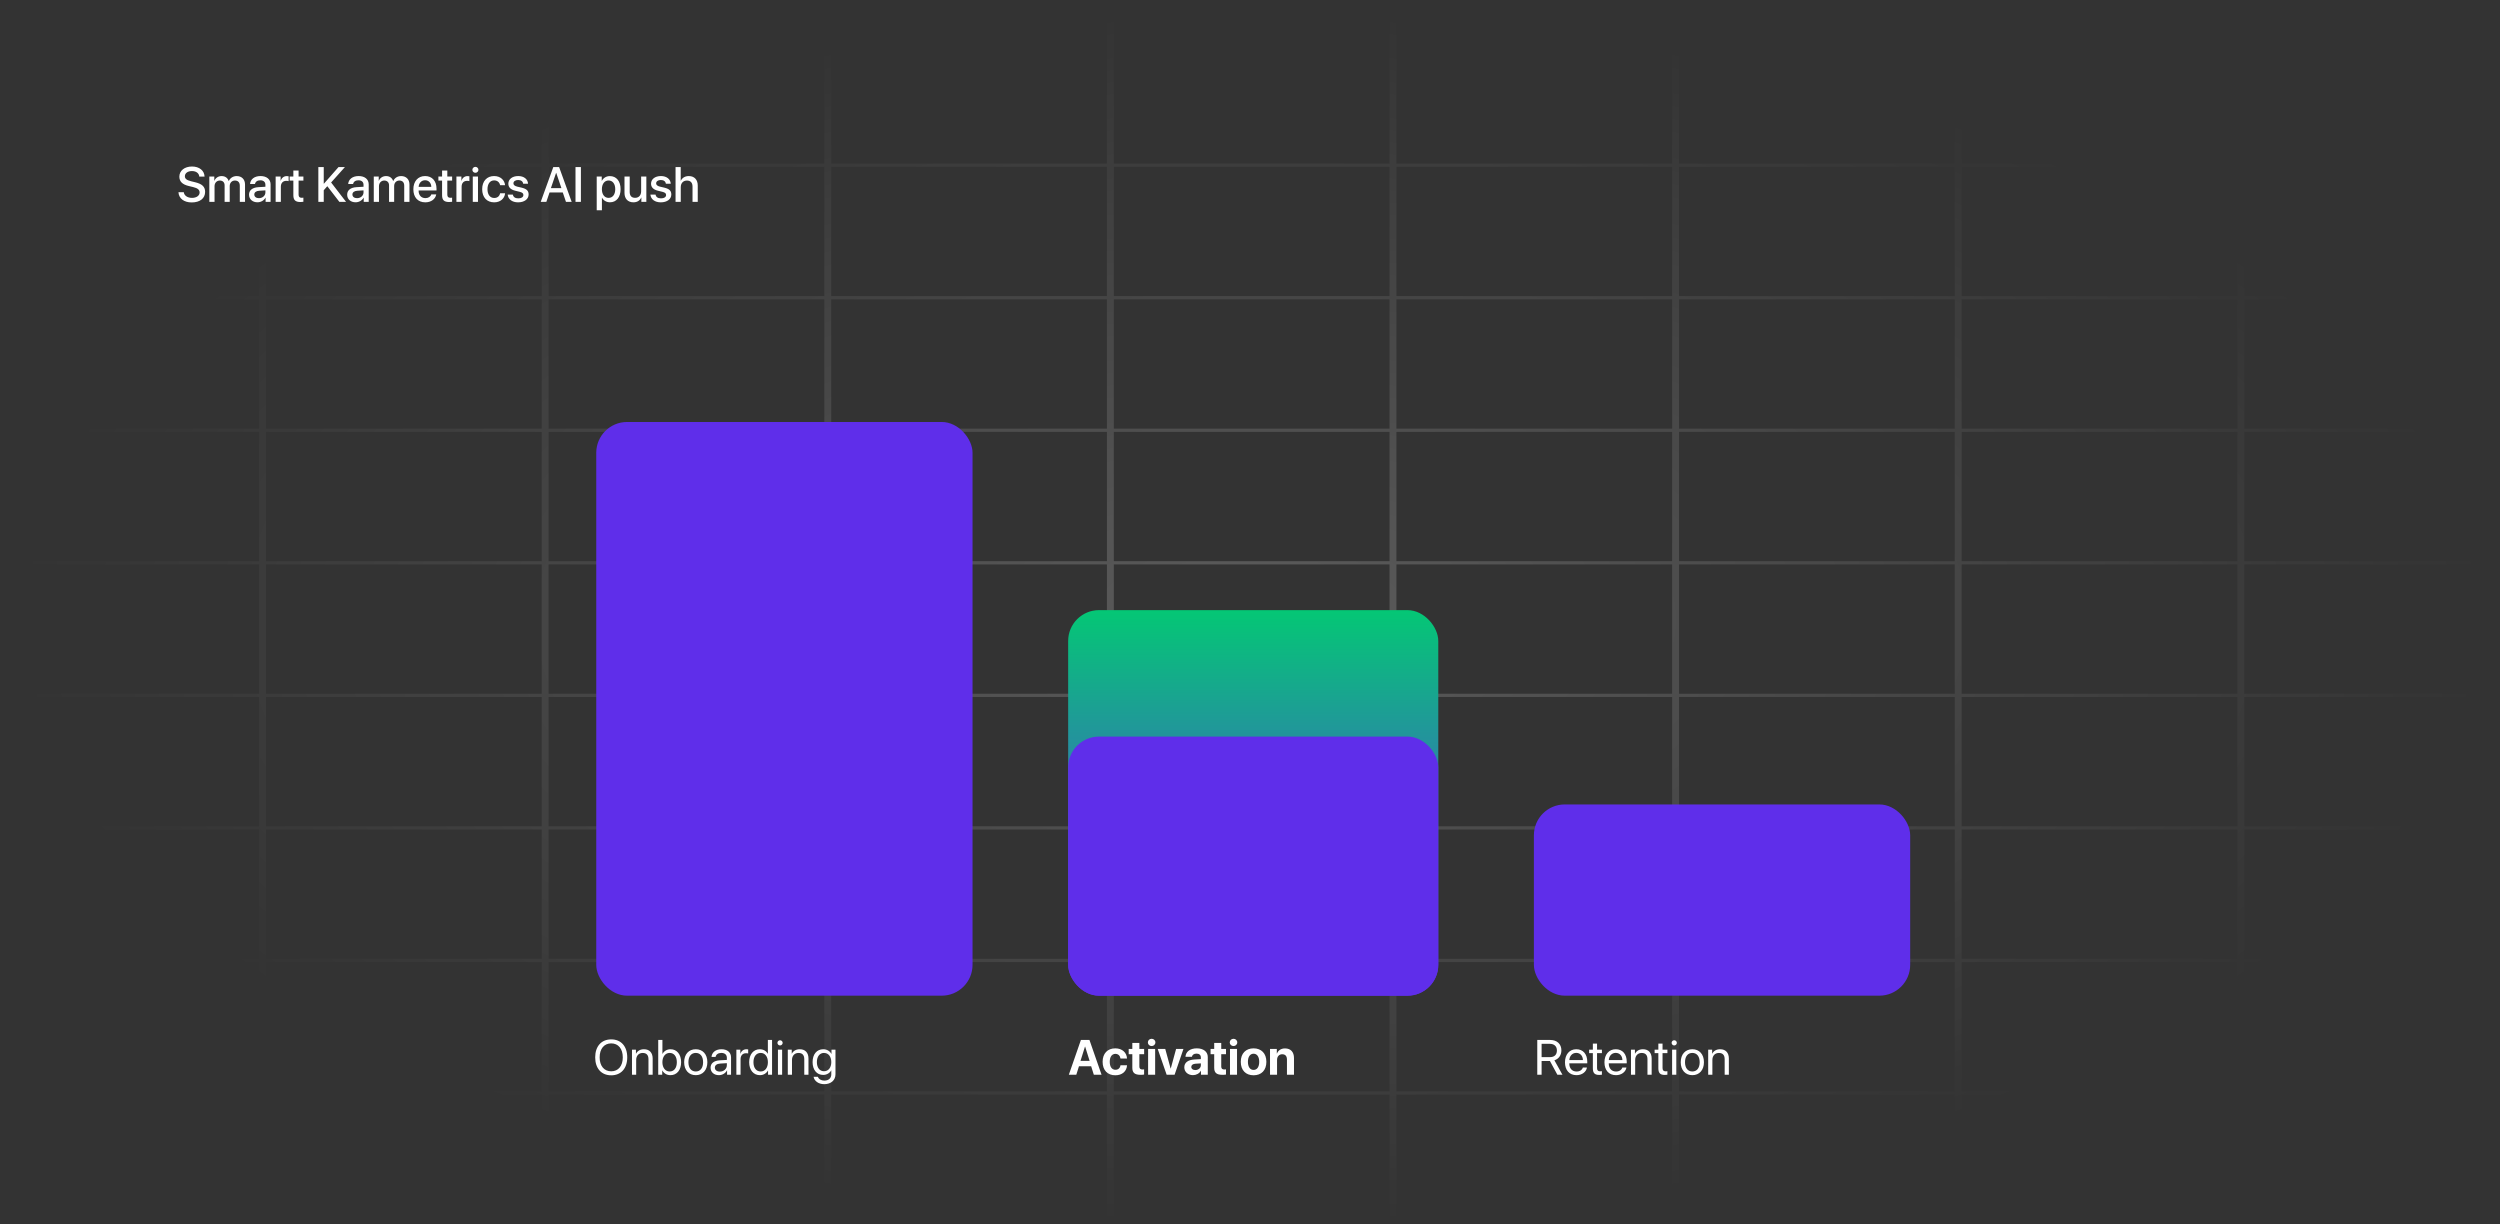 <svg width="674" height="330" viewBox="0 0 674 330" fill="none" xmlns="http://www.w3.org/2000/svg">
<rect x="0" y="0" width="674" height="330" fill="#333333" stroke="none"/>
<path opacity="0.2" fill-rule="evenodd" clip-rule="evenodd" d="M298.426 295.105V329.965H300.284V295.105H374.617V329.965H376.475V295.105H450.808V329.965H452.666V295.105H527.001V329.965H528.859V295.105H603.193V329.965H605.051V295.105H673.811V294.233H605.051V259.369H673.811V258.497H605.051V223.637H673.811V222.765H605.051V187.905H673.811V187.033H605.051V152.169H673.811V151.297H605.051V116.435H673.811V115.563H605.051V80.701H673.811V79.829H605.051V44.969H673.811V44.097H605.051V4.001H603.193V44.097H528.859V4.001H527.001V44.097H452.666V4.001H450.808V44.097H376.475V4.001H374.617V44.097H300.284V4.001H298.426V44.097H224.094V4.872H222.236V44.097H147.901V4.872H146.043V44.097H71.711V4.872H69.853V44.097H1.093V44.969H69.853V79.829H1.093V80.701H69.853V115.563H1.093V116.435H69.853V151.297H1.093V152.169H69.853V187.033H1.093V187.905H69.853V222.765H1.093V223.637H69.853V258.497H1.093V259.369H69.853V294.233H1.093V295.105H69.853V329.965H71.711V295.105H146.043V329.965H147.901V295.105H222.236V329.965H224.094V295.105H298.426ZM603.193 44.969H528.859V79.829H603.193V44.969ZM603.193 80.701H528.859V115.563H603.193V80.701ZM603.193 116.435H528.859V151.297H603.193V116.435ZM603.193 152.169H528.859V187.033H603.193V152.169ZM603.193 187.905H528.859V222.765H603.193V187.905ZM603.193 223.637H528.859V258.497H603.193V223.637ZM603.193 259.369H528.859V294.233H603.193V259.369ZM527.001 259.369V294.233H452.666V259.369H527.001ZM527.001 223.637V258.497H452.666V223.637H527.001ZM527.001 187.905V222.765H452.666V187.905H527.001ZM527.001 152.169V187.033H452.666V152.169H527.001ZM527.001 116.435V151.297H452.666V116.435H527.001ZM527.001 80.701V115.563H452.666V80.701H527.001ZM527.001 44.969V79.829H452.666V44.969H527.001ZM450.808 44.969H376.475V79.829H450.808V44.969ZM450.808 80.701H376.475V115.563H450.808V80.701ZM450.808 116.435H376.475V151.297H450.808V116.435ZM450.808 152.169H376.475V187.033H450.808V152.169ZM450.808 187.905H376.475V222.765H450.808V187.905ZM450.808 223.637H376.475V258.497H450.808V223.637ZM450.808 259.369H376.475V294.233H450.808V259.369ZM374.617 259.369V294.233H300.284V259.369H374.617ZM374.617 223.637V258.497H300.284V223.637H374.617ZM374.617 187.905V222.765H300.284V187.905H374.617ZM374.617 152.169V187.033H300.284V152.169H374.617ZM374.617 116.435V151.297H300.284V116.435H374.617ZM374.617 80.701V115.563H300.284V80.701H374.617ZM374.617 44.969V79.829H300.284V44.969H374.617ZM298.426 294.233V259.369H224.094V294.233H298.426ZM298.426 258.497V223.637H224.094V258.497H298.426ZM298.426 222.765V187.905H224.094V222.765H298.426ZM298.426 187.033V152.169H224.094V187.033H298.426ZM298.426 151.297V116.435H224.094V151.297H298.426ZM298.426 115.563V80.701H224.094V115.563H298.426ZM298.426 79.829V44.969H224.094V79.829H298.426ZM147.901 44.969H222.236V79.829H147.901V44.969ZM147.901 80.701H222.236V115.563H147.901V80.701ZM147.901 116.435H222.236V151.297H147.901V116.435ZM147.901 152.169H222.236V187.033H147.901V152.169ZM147.901 187.905H222.236V222.765H147.901V187.905ZM147.901 223.637H222.236V258.497H147.901V223.637ZM147.901 259.369H222.236V294.233H147.901V259.369ZM146.043 294.233V259.369H71.711V294.233H146.043ZM146.043 258.497V223.637H71.711V258.497H146.043ZM146.043 222.765V187.905H71.711V222.765H146.043ZM146.043 187.033V152.169H71.711V187.033H146.043ZM146.043 151.297V116.435H71.711V151.297H146.043ZM146.043 115.563V80.701H71.711V115.563H146.043ZM146.043 79.829V44.969H71.711V79.829H146.043Z" fill="url(#paint0_radial_1124_1512)"/>
<path d="M48.108 51.809H49.544C49.648 52.738 50.551 53.349 51.785 53.349C52.967 53.349 53.818 52.738 53.818 51.9C53.818 51.173 53.305 50.737 52.09 50.439L50.875 50.146C49.154 49.73 48.355 48.925 48.355 47.619C48.355 46.002 49.764 44.891 51.765 44.891C53.747 44.891 55.105 46.002 55.15 47.619H53.734C53.649 46.684 52.876 46.118 51.746 46.118C50.615 46.118 49.843 46.69 49.843 47.522C49.843 48.184 50.336 48.574 51.544 48.873L52.578 49.126C54.5 49.581 55.3 50.354 55.3 51.725C55.3 53.479 53.903 54.577 51.681 54.577C49.602 54.577 48.199 53.505 48.108 51.809ZM56.436 54.421V47.587H57.775V48.736H57.807C58.112 47.976 58.827 47.47 59.749 47.47C60.698 47.47 61.387 47.957 61.66 48.808H61.692C62.043 47.976 62.848 47.47 63.823 47.47C65.174 47.47 66.058 48.366 66.058 49.724V54.421H64.648V50.062C64.648 49.178 64.174 48.672 63.342 48.672C62.511 48.672 61.932 49.289 61.932 50.153V54.421H60.555V49.958C60.555 49.172 60.055 48.672 59.262 48.672C58.431 48.672 57.84 49.321 57.84 50.198V54.421H56.436ZM69.806 53.427C70.787 53.427 71.553 52.751 71.553 51.861V51.322L69.871 51.426C69.033 51.484 68.559 51.855 68.559 52.44C68.559 53.037 69.052 53.427 69.806 53.427ZM69.416 54.538C68.078 54.538 67.142 53.706 67.142 52.478C67.142 51.283 68.058 50.549 69.683 50.458L71.553 50.348V49.821C71.553 49.061 71.04 48.607 70.183 48.607C69.371 48.607 68.864 48.996 68.741 49.607H67.415C67.493 48.373 68.546 47.463 70.235 47.463C71.891 47.463 72.95 48.34 72.95 49.711V54.421H71.606V53.297H71.573C71.177 54.057 70.313 54.538 69.416 54.538ZM74.314 54.421V47.587H75.653V48.749H75.685C75.913 47.95 76.523 47.476 77.329 47.476C77.53 47.476 77.706 47.509 77.81 47.528V48.834C77.699 48.788 77.452 48.756 77.179 48.756C76.276 48.756 75.718 49.36 75.718 50.328V54.421H74.314ZM79.089 45.969H80.499V47.587H81.798V48.697H80.499V52.465C80.499 53.057 80.759 53.323 81.331 53.323C81.474 53.323 81.701 53.31 81.792 53.291V54.401C81.636 54.44 81.324 54.466 81.012 54.466C79.629 54.466 79.089 53.94 79.089 52.621V48.697H78.095V47.587H79.089V45.969ZM87.281 54.421H85.826V45.047H87.281V49.51H87.34L91.257 45.047H92.985L89.269 49.198L93.297 54.421H91.491L88.243 50.198L87.281 51.296V54.421ZM96.259 53.427C97.24 53.427 98.007 52.751 98.007 51.861V51.322L96.324 51.426C95.486 51.484 95.012 51.855 95.012 52.44C95.012 53.037 95.506 53.427 96.259 53.427ZM95.87 54.538C94.531 54.538 93.596 53.706 93.596 52.478C93.596 51.283 94.512 50.549 96.136 50.458L98.007 50.348V49.821C98.007 49.061 97.494 48.607 96.636 48.607C95.824 48.607 95.317 48.996 95.194 49.607H93.869C93.947 48.373 94.999 47.463 96.688 47.463C98.345 47.463 99.404 48.34 99.404 49.711V54.421H98.059V53.297H98.026C97.63 54.057 96.766 54.538 95.87 54.538ZM100.768 54.421V47.587H102.106V48.736H102.139C102.444 47.976 103.159 47.47 104.081 47.47C105.03 47.47 105.718 47.957 105.991 48.808H106.024C106.374 47.976 107.18 47.47 108.154 47.47C109.506 47.47 110.389 48.366 110.389 49.724V54.421H108.979V50.062C108.979 49.178 108.505 48.672 107.674 48.672C106.842 48.672 106.264 49.289 106.264 50.153V54.421H104.887V49.958C104.887 49.172 104.386 48.672 103.594 48.672C102.762 48.672 102.171 49.321 102.171 50.198V54.421H100.768ZM114.605 48.594C113.624 48.594 112.936 49.341 112.864 50.374H116.281C116.249 49.328 115.586 48.594 114.605 48.594ZM116.275 52.413H117.607C117.412 53.661 116.229 54.551 114.664 54.551C112.656 54.551 111.442 53.193 111.442 51.036C111.442 48.892 112.676 47.463 114.605 47.463C116.502 47.463 117.685 48.801 117.685 50.874V51.355H112.858V51.439C112.858 52.628 113.572 53.414 114.696 53.414C115.495 53.414 116.086 53.011 116.275 52.413ZM119.185 45.969H120.595V47.587H121.894V48.697H120.595V52.465C120.595 53.057 120.855 53.323 121.427 53.323C121.569 53.323 121.797 53.31 121.888 53.291V54.401C121.732 54.44 121.42 54.466 121.108 54.466C119.724 54.466 119.185 53.94 119.185 52.621V48.697H118.191V47.587H119.185V45.969ZM123.051 54.421V47.587H124.389V48.749H124.421C124.649 47.95 125.259 47.476 126.065 47.476C126.266 47.476 126.442 47.509 126.546 47.528V48.834C126.435 48.788 126.188 48.756 125.916 48.756C125.013 48.756 124.454 49.36 124.454 50.328V54.421H123.051ZM127.462 54.421V47.587H128.865V54.421H127.462ZM128.163 46.586C127.715 46.586 127.351 46.229 127.351 45.787C127.351 45.339 127.715 44.982 128.163 44.982C128.618 44.982 128.982 45.339 128.982 45.787C128.982 46.229 128.618 46.586 128.163 46.586ZM136.167 49.938H134.829C134.686 49.211 134.14 48.633 133.224 48.633C132.139 48.633 131.425 49.536 131.425 51.004C131.425 52.504 132.146 53.375 133.237 53.375C134.101 53.375 134.666 52.901 134.829 52.108H136.18C136.031 53.563 134.868 54.551 133.224 54.551C131.269 54.551 129.995 53.212 129.995 51.004C129.995 48.834 131.269 47.463 133.211 47.463C134.972 47.463 136.044 48.594 136.167 49.938ZM137.05 49.523C137.05 48.301 138.129 47.463 139.727 47.463C141.247 47.463 142.313 48.314 142.358 49.529H141.039C140.974 48.912 140.474 48.529 139.688 48.529C138.928 48.529 138.421 48.899 138.421 49.438C138.421 49.86 138.759 50.146 139.467 50.322L140.617 50.588C141.994 50.919 142.514 51.439 142.514 52.446C142.514 53.693 141.351 54.551 139.675 54.551C138.057 54.551 136.985 53.713 136.875 52.459H138.265C138.376 53.115 138.882 53.479 139.74 53.479C140.584 53.479 141.104 53.128 141.104 52.576C141.104 52.141 140.844 51.9 140.13 51.718L138.908 51.419C137.674 51.121 137.05 50.478 137.05 49.523ZM152.583 54.421L151.726 51.887H148.153L147.295 54.421H145.782L149.166 45.047H150.738L154.123 54.421H152.583ZM149.92 46.606L148.523 50.718H151.356L149.959 46.606H149.92ZM156.611 54.421H155.156V45.047H156.611V54.421ZM164.433 47.476C166.167 47.476 167.311 48.84 167.311 51.004C167.311 53.167 166.174 54.538 164.459 54.538C163.478 54.538 162.698 54.057 162.309 53.297H162.276V56.682H160.873V47.587H162.231V48.763H162.257C162.659 47.976 163.445 47.476 164.433 47.476ZM164.063 53.349C165.173 53.349 165.869 52.44 165.869 51.004C165.869 49.575 165.173 48.659 164.063 48.659C162.991 48.659 162.27 49.594 162.27 51.004C162.27 52.426 162.984 53.349 164.063 53.349ZM174.255 47.587V54.421H172.911V53.264H172.878C172.501 54.083 171.806 54.544 170.76 54.544C169.273 54.544 168.363 53.576 168.363 52.011V47.587H169.766V51.738C169.766 52.777 170.26 53.336 171.228 53.336C172.242 53.336 172.852 52.634 172.852 51.569V47.587H174.255ZM175.522 49.523C175.522 48.301 176.601 47.463 178.199 47.463C179.719 47.463 180.784 48.314 180.83 49.529H179.511C179.446 48.912 178.946 48.529 178.16 48.529C177.4 48.529 176.893 48.899 176.893 49.438C176.893 49.86 177.231 50.146 177.939 50.322L179.089 50.588C180.466 50.919 180.986 51.439 180.986 52.446C180.986 53.693 179.823 54.551 178.147 54.551C176.529 54.551 175.457 53.713 175.347 52.459H176.737C176.848 53.115 177.354 53.479 178.212 53.479C179.056 53.479 179.576 53.128 179.576 52.576C179.576 52.141 179.316 51.9 178.602 51.718L177.38 51.419C176.146 51.121 175.522 50.478 175.522 49.523ZM182.129 54.421V45.047H183.519V48.73H183.552C183.929 47.931 184.676 47.47 185.715 47.47C187.216 47.47 188.112 48.47 188.112 50.016V54.421H186.703V50.289C186.703 49.282 186.196 48.678 185.208 48.678C184.169 48.678 183.532 49.393 183.532 50.471V54.421H182.129Z" fill="white"/>
<rect x="160.749" y="113.766" width="101.448" height="154.667" rx="8.315" fill="#5F2EEA"/>
<rect x="287.975" y="164.489" width="99.785" height="103.943" rx="8.315" fill="url(#paint1_linear_1124_1512)"/>
<rect x="413.538" y="216.877" width="101.448" height="51.556" rx="8.315" fill="#5F2EEA"/>
<rect x="287.975" y="198.583" width="99.785" height="69.85" rx="8.315" fill="#5F2EEA"/>
<path d="M164.784 280.218C167.441 280.218 169.104 282.089 169.104 285.064C169.104 288.039 167.441 289.904 164.784 289.904C162.127 289.904 160.464 288.039 160.464 285.064C160.464 282.089 162.127 280.218 164.784 280.218ZM164.784 281.296C162.867 281.296 161.666 282.751 161.666 285.064C161.666 287.37 162.867 288.825 164.784 288.825C166.7 288.825 167.902 287.37 167.902 285.064C167.902 282.751 166.7 281.296 164.784 281.296ZM170.384 289.748V282.992H171.449V284.07H171.475C171.852 283.342 172.573 282.875 173.619 282.875C175.1 282.875 175.958 283.83 175.958 285.363V289.748H174.827V285.564C174.827 284.473 174.314 283.875 173.275 283.875C172.209 283.875 171.514 284.629 171.514 285.772V289.748H170.384ZM180.758 289.865C179.771 289.865 178.998 289.384 178.563 288.604H178.537V289.748H177.458V280.374H178.589V284.122H178.615C179.037 283.349 179.823 282.875 180.778 282.875C182.48 282.875 183.63 284.252 183.63 286.37C183.63 288.494 182.487 289.865 180.758 289.865ZM180.538 283.869C179.394 283.869 178.582 284.869 178.582 286.37C178.582 287.877 179.394 288.871 180.538 288.871C181.733 288.871 182.474 287.916 182.474 286.37C182.474 284.837 181.733 283.869 180.538 283.869ZM187.58 289.865C185.709 289.865 184.448 288.52 184.448 286.37C184.448 284.213 185.709 282.875 187.58 282.875C189.444 282.875 190.705 284.213 190.705 286.37C190.705 288.52 189.444 289.865 187.58 289.865ZM187.58 288.871C188.775 288.871 189.555 287.961 189.555 286.37C189.555 284.778 188.775 283.869 187.58 283.869C186.384 283.869 185.598 284.778 185.598 286.37C185.598 287.961 186.384 288.871 187.58 288.871ZM194.076 288.903C195.142 288.903 195.96 288.156 195.96 287.182V286.63L194.154 286.74C193.245 286.798 192.725 287.201 192.725 287.838C192.725 288.481 193.264 288.903 194.076 288.903ZM193.823 289.865C192.478 289.865 191.575 289.053 191.575 287.838C191.575 286.682 192.465 285.954 194.024 285.863L195.96 285.753V285.187C195.96 284.362 195.414 283.869 194.479 283.869C193.608 283.869 193.063 284.278 192.92 284.941H191.828C191.906 283.771 192.907 282.875 194.505 282.875C196.09 282.875 197.091 283.732 197.091 285.077V289.748H196.019V288.585H195.993C195.59 289.358 194.732 289.865 193.823 289.865ZM198.526 289.748V282.992H199.592V284.096H199.618C199.838 283.349 200.462 282.875 201.255 282.875C201.45 282.875 201.619 282.907 201.709 282.92V284.018C201.619 283.986 201.378 283.953 201.105 283.953C200.228 283.953 199.657 284.583 199.657 285.538V289.748H198.526ZM204.867 289.865C203.145 289.865 201.976 288.488 201.976 286.37C201.976 284.252 203.139 282.875 204.841 282.875C205.809 282.875 206.588 283.349 206.991 284.089H207.017V280.374H208.147V289.748H207.069V288.604H207.05C206.614 289.384 205.841 289.865 204.867 289.865ZM205.081 283.869C203.886 283.869 203.132 284.843 203.132 286.37C203.132 287.903 203.886 288.871 205.081 288.871C206.244 288.871 207.024 287.883 207.024 286.37C207.024 284.863 206.244 283.869 205.081 283.869ZM209.733 289.748V282.992H210.863V289.748H209.733ZM210.298 281.855C209.914 281.855 209.596 281.536 209.596 281.153C209.596 280.763 209.914 280.451 210.298 280.451C210.688 280.451 211.006 280.763 211.006 281.153C211.006 281.536 210.688 281.855 210.298 281.855ZM212.39 289.748V282.992H213.455V284.07H213.481C213.858 283.342 214.579 282.875 215.625 282.875C217.106 282.875 217.964 283.83 217.964 285.363V289.748H216.833V285.564C216.833 284.473 216.32 283.875 215.28 283.875C214.215 283.875 213.52 284.629 213.52 285.772V289.748H212.39ZM222.154 288.806C223.33 288.806 224.116 287.831 224.116 286.344C224.116 284.856 223.33 283.869 222.154 283.869C220.991 283.869 220.231 284.83 220.231 286.344C220.231 287.857 220.991 288.806 222.154 288.806ZM222.193 292.294C220.705 292.294 219.529 291.456 219.341 290.307H220.504C220.724 290.924 221.394 291.333 222.238 291.333C223.408 291.333 224.116 290.657 224.116 289.65V288.585H224.09C223.674 289.319 222.875 289.8 221.926 289.8C220.205 289.8 219.074 288.442 219.074 286.344C219.074 284.226 220.205 282.875 221.952 282.875C222.907 282.875 223.7 283.342 224.148 284.128H224.168V282.992H225.246V289.611C225.246 291.223 224.057 292.294 222.193 292.294Z" fill="white"/>
<path d="M294.894 289.748L294.179 287.474H290.886L290.171 289.748H288.157L291.412 280.374H293.718L296.979 289.748H294.894ZM292.51 282.167L291.308 286.006H293.757L292.555 282.167H292.51ZM303.846 285.376H302.086C301.975 284.642 301.488 284.122 300.708 284.122C299.773 284.122 299.188 284.915 299.188 286.259C299.188 287.63 299.773 288.41 300.715 288.41C301.475 288.41 301.969 287.955 302.086 287.195H303.853C303.755 288.838 302.527 289.897 300.695 289.897C298.597 289.897 297.265 288.533 297.265 286.259C297.265 284.025 298.597 282.634 300.682 282.634C302.566 282.634 303.762 283.797 303.846 285.376ZM305.275 281.179H307.172V282.784H308.459V284.213H307.172V287.546C307.172 288.078 307.432 288.332 307.991 288.332C308.16 288.332 308.335 288.319 308.452 288.299V289.696C308.257 289.741 307.932 289.774 307.549 289.774C305.912 289.774 305.275 289.228 305.275 287.87V284.213H304.294V282.784H305.275V281.179ZM309.53 289.748V282.784H311.427V289.748H309.53ZM310.479 282.017C309.907 282.017 309.466 281.582 309.466 281.036C309.466 280.484 309.907 280.055 310.479 280.055C311.051 280.055 311.492 280.484 311.492 281.036C311.492 281.582 311.051 282.017 310.479 282.017ZM319.061 282.784L316.67 289.748H314.526L312.116 282.784H314.149L315.598 288.072H315.637L317.079 282.784H319.061ZM322.244 288.488C323.069 288.488 323.751 287.948 323.751 287.195V286.688L322.283 286.779C321.575 286.831 321.172 287.149 321.172 287.643C321.172 288.163 321.601 288.488 322.244 288.488ZM321.62 289.858C320.295 289.858 319.288 289.001 319.288 287.747C319.288 286.48 320.263 285.746 321.997 285.642L323.751 285.538V285.077C323.751 284.427 323.296 284.051 322.582 284.051C321.874 284.051 321.425 284.401 321.334 284.915H319.6C319.671 283.563 320.821 282.634 322.666 282.634C324.453 282.634 325.616 283.557 325.616 284.96V289.748H323.784V288.682H323.745C323.355 289.423 322.491 289.858 321.62 289.858ZM327.35 281.179H329.247V282.784H330.533V284.213H329.247V287.546C329.247 288.078 329.507 288.332 330.066 288.332C330.235 288.332 330.41 288.319 330.527 288.299V289.696C330.332 289.741 330.007 289.774 329.624 289.774C327.987 289.774 327.35 289.228 327.35 287.87V284.213H326.369V282.784H327.35V281.179ZM331.605 289.748V282.784H333.502V289.748H331.605ZM332.554 282.017C331.982 282.017 331.54 281.582 331.54 281.036C331.54 280.484 331.982 280.055 332.554 280.055C333.125 280.055 333.567 280.484 333.567 281.036C333.567 281.582 333.125 282.017 332.554 282.017ZM337.965 289.897C335.86 289.897 334.516 288.546 334.516 286.259C334.516 284.005 335.88 282.634 337.965 282.634C340.051 282.634 341.415 283.999 341.415 286.259C341.415 288.553 340.07 289.897 337.965 289.897ZM337.965 288.449C338.894 288.449 339.485 287.663 339.485 286.266C339.485 284.882 338.888 284.083 337.965 284.083C337.043 284.083 336.439 284.882 336.439 286.266C336.439 287.663 337.03 288.449 337.965 288.449ZM342.396 289.748V282.784H344.228V284.025H344.267C344.637 283.16 345.371 282.654 346.443 282.654C347.989 282.654 348.86 283.628 348.86 285.259V289.748H346.963V285.655C346.963 284.746 346.534 284.226 345.683 284.226C344.832 284.226 344.293 284.85 344.293 285.753V289.748H342.396Z" fill="white"/>
<path d="M415.617 281.413V285.005H417.858C419.06 285.005 419.742 284.356 419.742 283.206C419.742 282.082 419.015 281.413 417.806 281.413H415.617ZM415.617 286.038V289.748H414.448V280.374H417.962C419.768 280.374 420.951 281.478 420.951 283.167C420.951 284.473 420.242 285.486 419.067 285.857L421.236 289.748H419.866L417.858 286.038H415.617ZM424.959 283.856C423.9 283.856 423.159 284.668 423.088 285.792H426.758C426.732 284.661 426.024 283.856 424.959 283.856ZM426.732 287.812H427.843C427.648 288.994 426.505 289.865 425.03 289.865C423.094 289.865 421.918 288.52 421.918 286.396C421.918 284.297 423.114 282.875 424.978 282.875C426.804 282.875 427.928 284.2 427.928 286.246V286.675H423.081V286.74C423.081 288.033 423.841 288.884 425.056 288.884C425.914 288.884 426.544 288.449 426.732 287.812ZM429.435 281.361H430.565V282.992H431.877V283.921H430.565V287.935C430.565 288.553 430.825 288.832 431.403 288.832C431.533 288.832 431.793 288.812 431.871 288.799V289.748C431.735 289.78 431.423 289.8 431.156 289.8C429.916 289.8 429.435 289.293 429.435 287.994V283.921H428.428V282.992H429.435V281.361ZM435.6 283.856C434.541 283.856 433.8 284.668 433.729 285.792H437.399C437.373 284.661 436.665 283.856 435.6 283.856ZM437.373 287.812H438.484C438.289 288.994 437.146 289.865 435.671 289.865C433.735 289.865 432.56 288.52 432.56 286.396C432.56 284.297 433.755 282.875 435.619 282.875C437.445 282.875 438.569 284.2 438.569 286.246V286.675H433.722V286.74C433.722 288.033 434.483 288.884 435.697 288.884C436.555 288.884 437.185 288.449 437.373 287.812ZM439.712 289.748V282.992H440.778V284.07H440.804C441.18 283.342 441.901 282.875 442.947 282.875C444.429 282.875 445.286 283.83 445.286 285.363V289.748H444.156V285.564C444.156 284.473 443.643 283.875 442.603 283.875C441.538 283.875 440.843 284.629 440.843 285.772V289.748H439.712ZM447.092 281.361H448.222V282.992H449.535V283.921H448.222V287.935C448.222 288.553 448.482 288.832 449.061 288.832C449.19 288.832 449.45 288.812 449.528 288.799V289.748C449.392 289.78 449.08 289.8 448.814 289.8C447.573 289.8 447.092 289.293 447.092 287.994V283.921H446.085V282.992H447.092V281.361ZM450.802 289.748V282.992H451.932V289.748H450.802ZM451.367 281.855C450.983 281.855 450.665 281.536 450.665 281.153C450.665 280.763 450.983 280.451 451.367 280.451C451.757 280.451 452.075 280.763 452.075 281.153C452.075 281.536 451.757 281.855 451.367 281.855ZM456.259 289.865C454.388 289.865 453.127 288.52 453.127 286.37C453.127 284.213 454.388 282.875 456.259 282.875C458.123 282.875 459.383 284.213 459.383 286.37C459.383 288.52 458.123 289.865 456.259 289.865ZM456.259 288.871C457.454 288.871 458.233 287.961 458.233 286.37C458.233 284.778 457.454 283.869 456.259 283.869C455.063 283.869 454.277 284.778 454.277 286.37C454.277 287.961 455.063 288.871 456.259 288.871ZM460.527 289.748V282.992H461.592V284.07H461.618C461.995 283.342 462.716 282.875 463.762 282.875C465.243 282.875 466.101 283.83 466.101 285.363V289.748H464.97V285.564C464.97 284.473 464.457 283.875 463.418 283.875C462.352 283.875 461.657 284.629 461.657 285.772V289.748H460.527Z" fill="white"/>
<defs>
<radialGradient id="paint0_radial_1124_1512" cx="0" cy="0" r="1" gradientUnits="userSpaceOnUse" gradientTransform="translate(337.452 166.983) rotate(90) scale(162.982 336.359)">
<stop stop-color="white"/>
<stop offset="1" stop-color="white" stop-opacity="0"/>
</radialGradient>
<linearGradient id="paint1_linear_1124_1512" x1="337.868" y1="164.489" x2="337.868" y2="268.432" gradientUnits="userSpaceOnUse">
<stop stop-color="#04C775"/>
<stop offset="1" stop-color="#5F2EEA"/>
</linearGradient>
</defs>
</svg>
